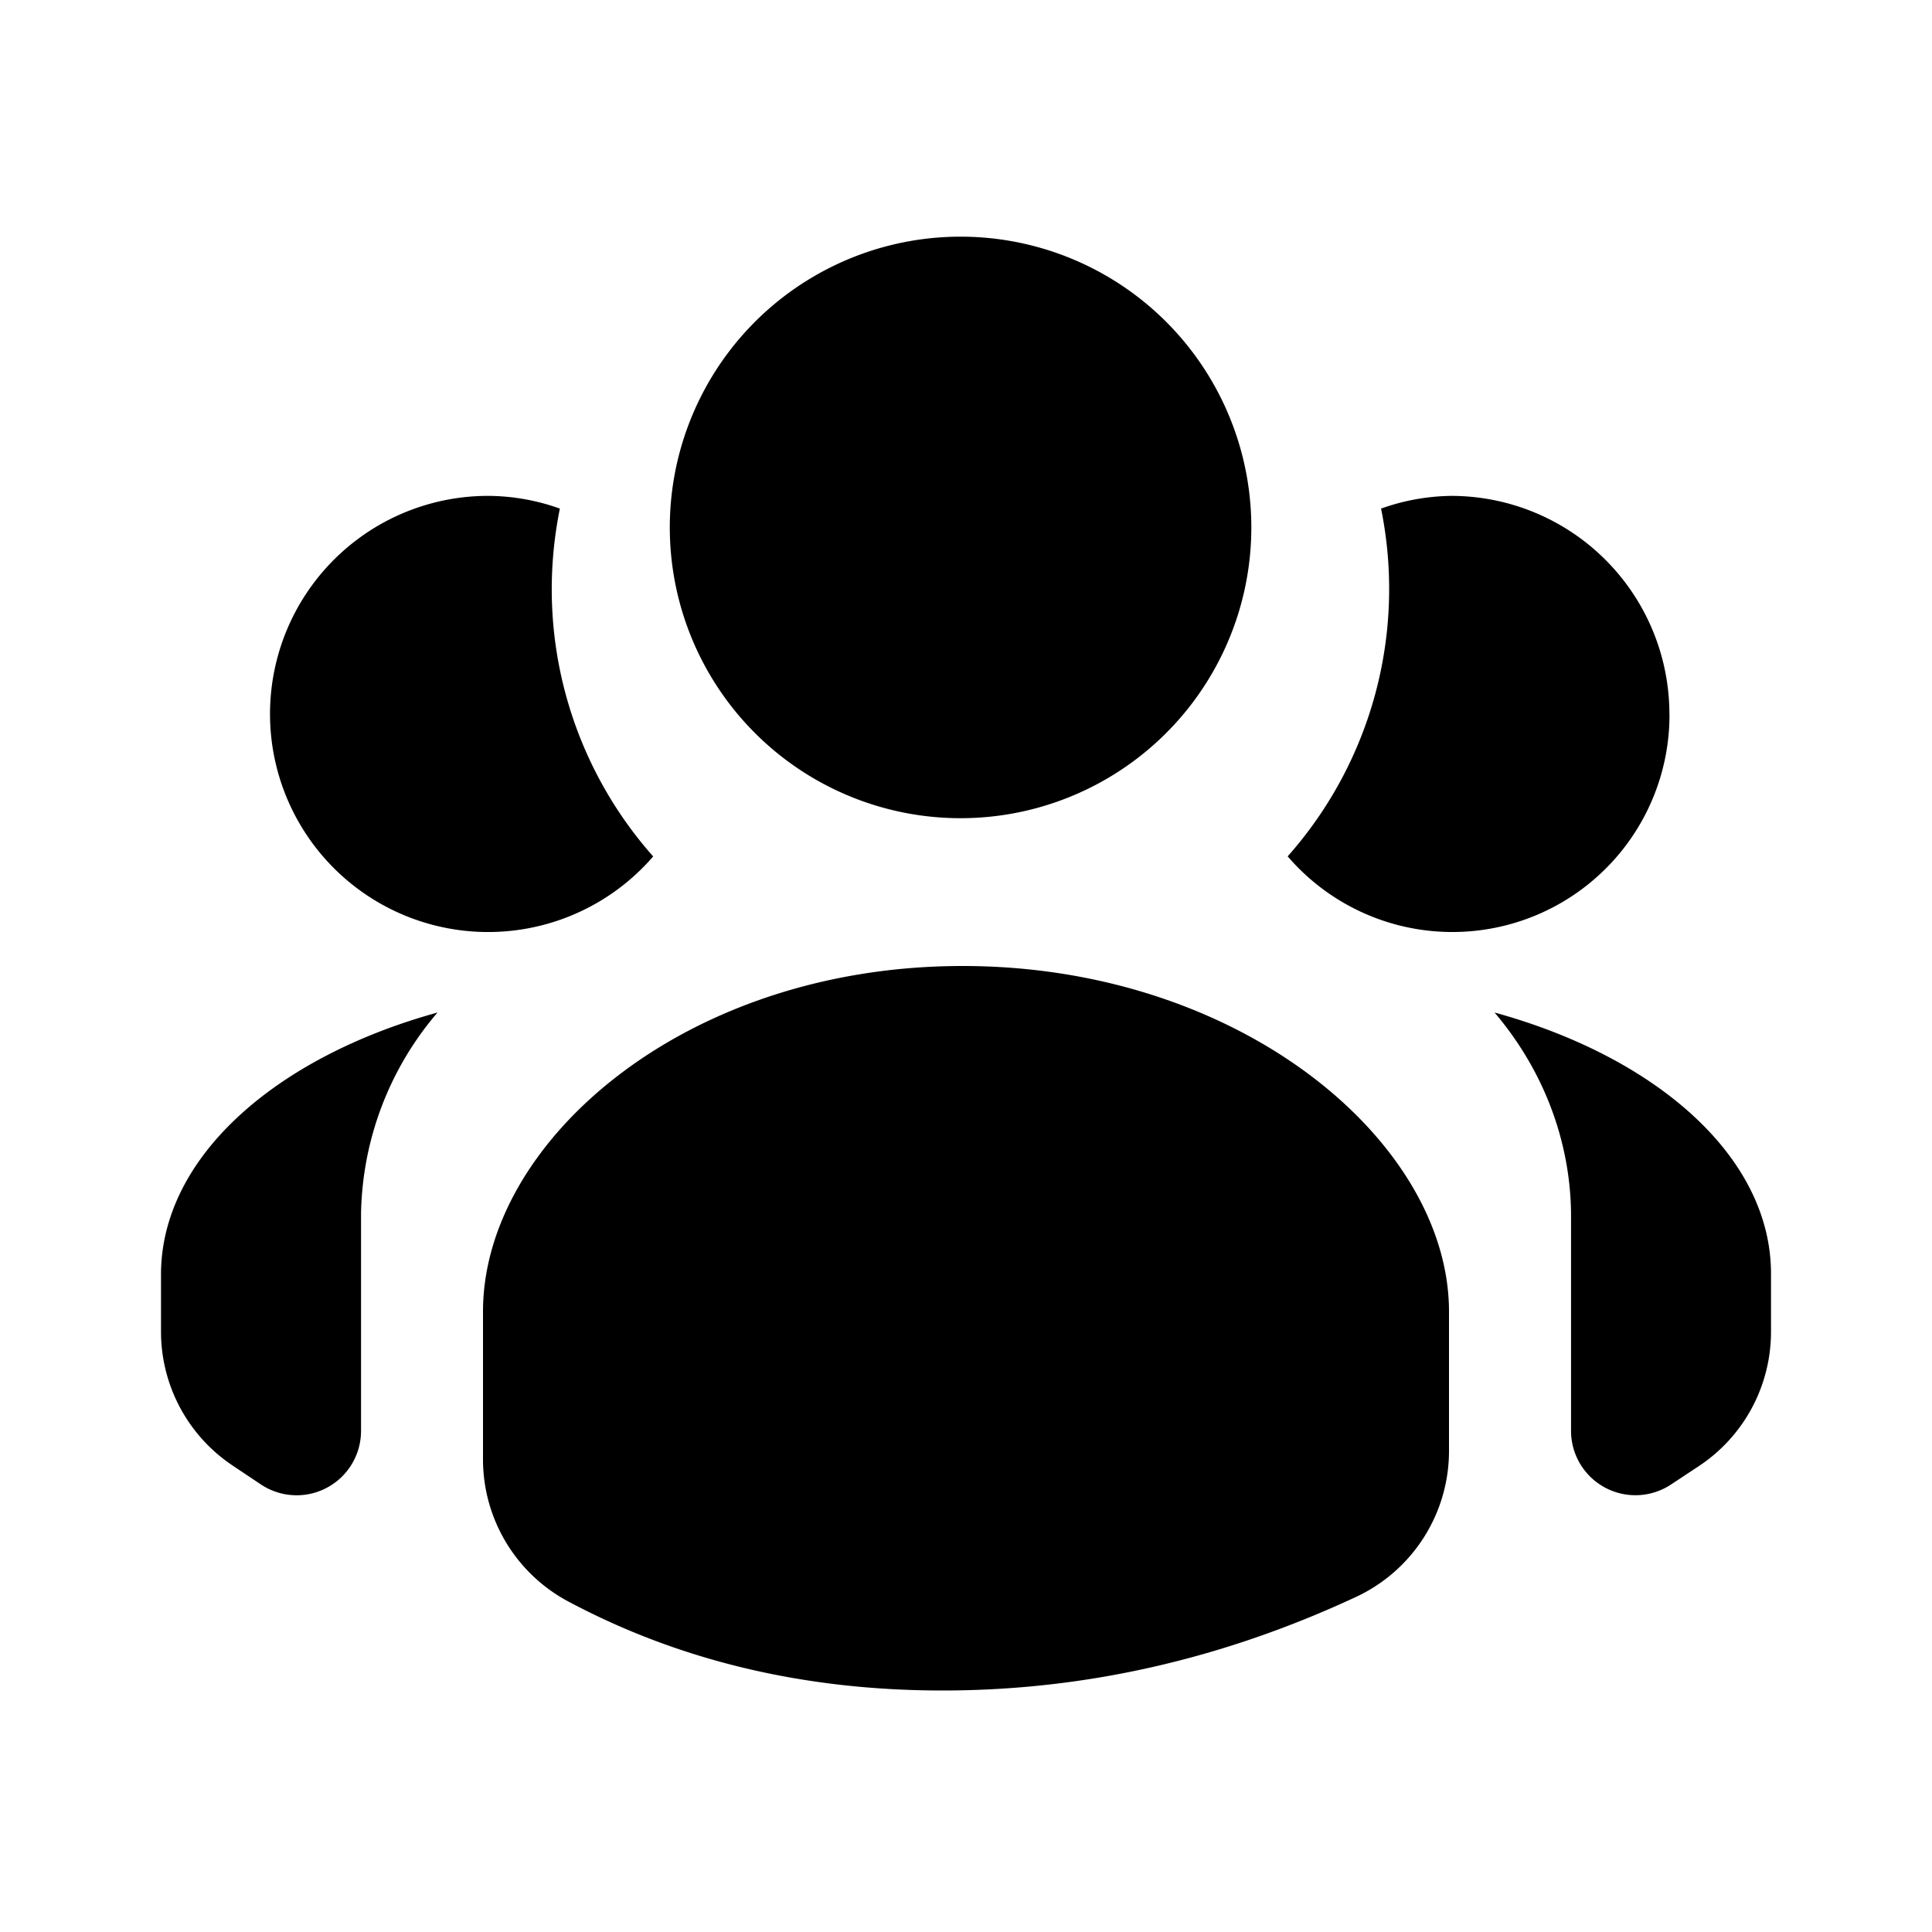 <svg xmlns="http://www.w3.org/2000/svg" width="24" height="24" viewBox="0 0 24 24">
    <path fill="#000" fill-rule="evenodd" d="M2 15.833v.71a2 2 0 0 0 .892 1.664l.35.234a.8.8 0 0 0 1.243-.666v-2.7a3.938 3.938 0 0 1 .95-2.497C3.412 13.136 2 14.384 2 15.833zm13.544-9.221a3.612 3.612 0 1 0-7.223 0 3.612 3.612 0 0 0 7.223 0zm-8.69.71c0-.338.034-.674.101-1.004a2.673 2.673 0 0 0-.875-.158 2.709 2.709 0 1 0 2.034 4.479 5.003 5.003 0 0 1-1.26-3.318zm11.712 5.256c.605.712.938 1.586.95 2.487v2.71a.8.8 0 0 0 1.242.666l.348-.23A2 2 0 0 0 22 16.544v-.723c0-1.444-1.413-2.687-3.434-3.243zm2.172-3.709A2.712 2.712 0 0 0 18.03 6.16a2.673 2.673 0 0 0-.874.158 5.006 5.006 0 0 1-1.16 4.32 2.697 2.697 0 0 0 4.743-1.769zM11.958 12C8.498 12 6 14.191 6 16.293v1.836a2 2 0 0 0 1.059 1.765C8.44 20.63 9.99 21 11.709 21c1.76 0 3.471-.387 5.135-1.162A2 2 0 0 0 18 18.025v-1.732C18 14.19 15.417 12 11.958 12z"/>
</svg>

